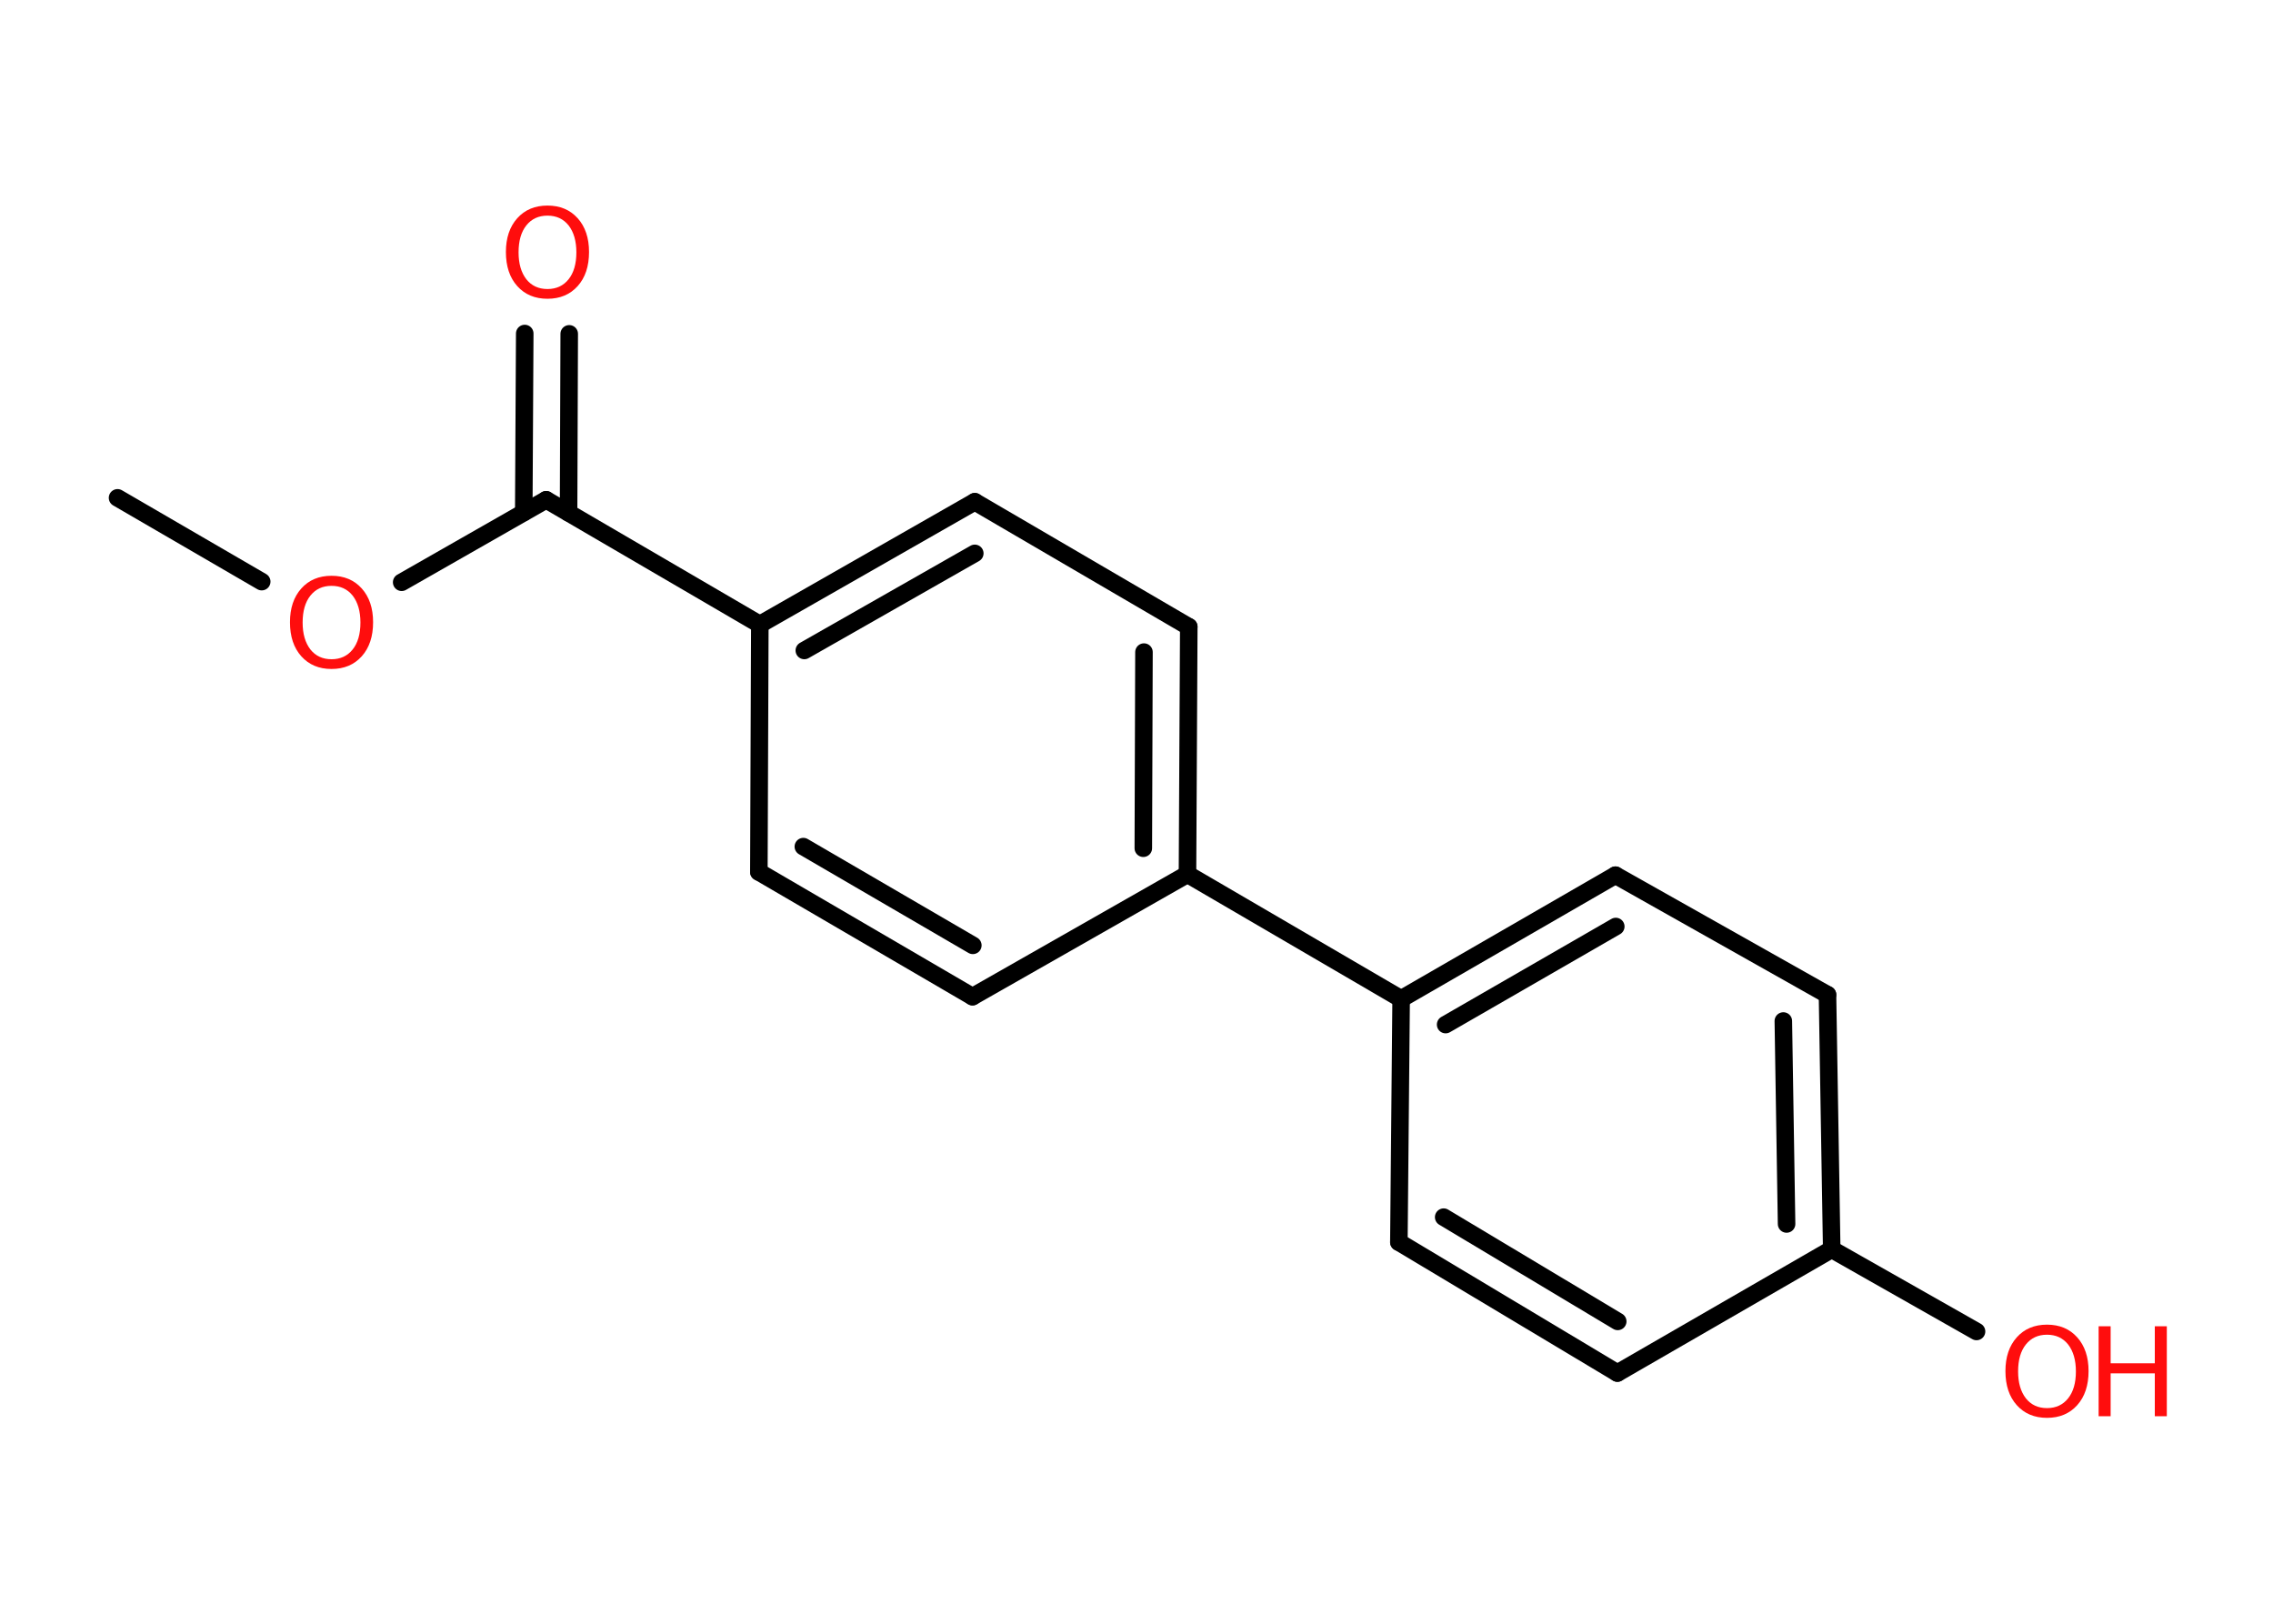 <?xml version='1.0' encoding='UTF-8'?>
<!DOCTYPE svg PUBLIC "-//W3C//DTD SVG 1.1//EN" "http://www.w3.org/Graphics/SVG/1.1/DTD/svg11.dtd">
<svg version='1.2' xmlns='http://www.w3.org/2000/svg' xmlns:xlink='http://www.w3.org/1999/xlink' width='70.0mm' height='50.0mm' viewBox='0 0 70.0 50.0'>
  <desc>Generated by the Chemistry Development Kit (http://github.com/cdk)</desc>
  <g stroke-linecap='round' stroke-linejoin='round' stroke='#000000' stroke-width='.54' fill='#FF0D0D'>
    <rect x='.0' y='.0' width='70.0' height='50.0' fill='#FFFFFF' stroke='none'/>
    <g id='mol1' class='mol'>
      <line id='mol1bnd1' class='bond' x1='3.62' y1='15.33' x2='8.06' y2='17.91'/>
      <line id='mol1bnd2' class='bond' x1='12.37' y1='17.93' x2='16.82' y2='15.39'/>
      <g id='mol1bnd3' class='bond'>
        <line x1='16.13' y1='15.78' x2='16.16' y2='10.27'/>
        <line x1='17.51' y1='15.79' x2='17.53' y2='10.28'/>
      </g>
      <line id='mol1bnd4' class='bond' x1='16.82' y1='15.39' x2='23.4' y2='19.23'/>
      <g id='mol1bnd5' class='bond'>
        <line x1='30.02' y1='15.45' x2='23.4' y2='19.23'/>
        <line x1='30.02' y1='17.04' x2='24.77' y2='20.03'/>
      </g>
      <line id='mol1bnd6' class='bond' x1='30.02' y1='15.45' x2='36.61' y2='19.3'/>
      <g id='mol1bnd7' class='bond'>
        <line x1='36.57' y1='26.92' x2='36.61' y2='19.3'/>
        <line x1='35.21' y1='26.12' x2='35.23' y2='20.08'/>
      </g>
      <line id='mol1bnd8' class='bond' x1='36.57' y1='26.92' x2='43.15' y2='30.76'/>
      <g id='mol1bnd9' class='bond'>
        <line x1='49.75' y1='26.95' x2='43.15' y2='30.76'/>
        <line x1='49.76' y1='28.53' x2='44.52' y2='31.55'/>
      </g>
      <line id='mol1bnd10' class='bond' x1='49.75' y1='26.95' x2='56.28' y2='30.63'/>
      <g id='mol1bnd11' class='bond'>
        <line x1='56.41' y1='38.47' x2='56.28' y2='30.63'/>
        <line x1='55.02' y1='37.69' x2='54.92' y2='31.44'/>
      </g>
      <line id='mol1bnd12' class='bond' x1='56.41' y1='38.47' x2='60.87' y2='41.0'/>
      <line id='mol1bnd13' class='bond' x1='56.41' y1='38.47' x2='49.81' y2='42.28'/>
      <g id='mol1bnd14' class='bond'>
        <line x1='43.08' y1='38.25' x2='49.81' y2='42.28'/>
        <line x1='44.46' y1='37.48' x2='49.82' y2='40.69'/>
      </g>
      <line id='mol1bnd15' class='bond' x1='43.15' y1='30.76' x2='43.08' y2='38.25'/>
      <line id='mol1bnd16' class='bond' x1='36.57' y1='26.92' x2='29.95' y2='30.69'/>
      <g id='mol1bnd17' class='bond'>
        <line x1='23.37' y1='26.85' x2='29.95' y2='30.69'/>
        <line x1='24.74' y1='26.07' x2='29.96' y2='29.11'/>
      </g>
      <line id='mol1bnd18' class='bond' x1='23.4' y1='19.23' x2='23.37' y2='26.85'/>
      <path id='mol1atm2' class='atom' d='M10.21 18.04q-.41 .0 -.65 .3q-.24 .3 -.24 .83q.0 .52 .24 .83q.24 .3 .65 .3q.41 .0 .65 -.3q.24 -.3 .24 -.83q.0 -.52 -.24 -.83q-.24 -.3 -.65 -.3zM10.21 17.73q.58 .0 .93 .39q.35 .39 .35 1.04q.0 .66 -.35 1.05q-.35 .39 -.93 .39q-.58 .0 -.93 -.39q-.35 -.39 -.35 -1.05q.0 -.65 .35 -1.04q.35 -.39 .93 -.39z' stroke='none'/>
      <path id='mol1atm4' class='atom' d='M16.86 6.64q-.41 .0 -.65 .3q-.24 .3 -.24 .83q.0 .52 .24 .83q.24 .3 .65 .3q.41 .0 .65 -.3q.24 -.3 .24 -.83q.0 -.52 -.24 -.83q-.24 -.3 -.65 -.3zM16.86 6.33q.58 .0 .93 .39q.35 .39 .35 1.04q.0 .66 -.35 1.05q-.35 .39 -.93 .39q-.58 .0 -.93 -.39q-.35 -.39 -.35 -1.05q.0 -.65 .35 -1.04q.35 -.39 .93 -.39z' stroke='none'/>
      <g id='mol1atm13' class='atom'>
        <path d='M63.04 41.1q-.41 .0 -.65 .3q-.24 .3 -.24 .83q.0 .52 .24 .83q.24 .3 .65 .3q.41 .0 .65 -.3q.24 -.3 .24 -.83q.0 -.52 -.24 -.83q-.24 -.3 -.65 -.3zM63.04 40.79q.58 .0 .93 .39q.35 .39 .35 1.04q.0 .66 -.35 1.05q-.35 .39 -.93 .39q-.58 .0 -.93 -.39q-.35 -.39 -.35 -1.05q.0 -.65 .35 -1.04q.35 -.39 .93 -.39z' stroke='none'/>
        <path d='M64.63 40.84h.37v1.14h1.36v-1.14h.37v2.77h-.37v-1.32h-1.36v1.32h-.37v-2.77z' stroke='none'/>
      </g>
    </g>
  </g>
</svg>
